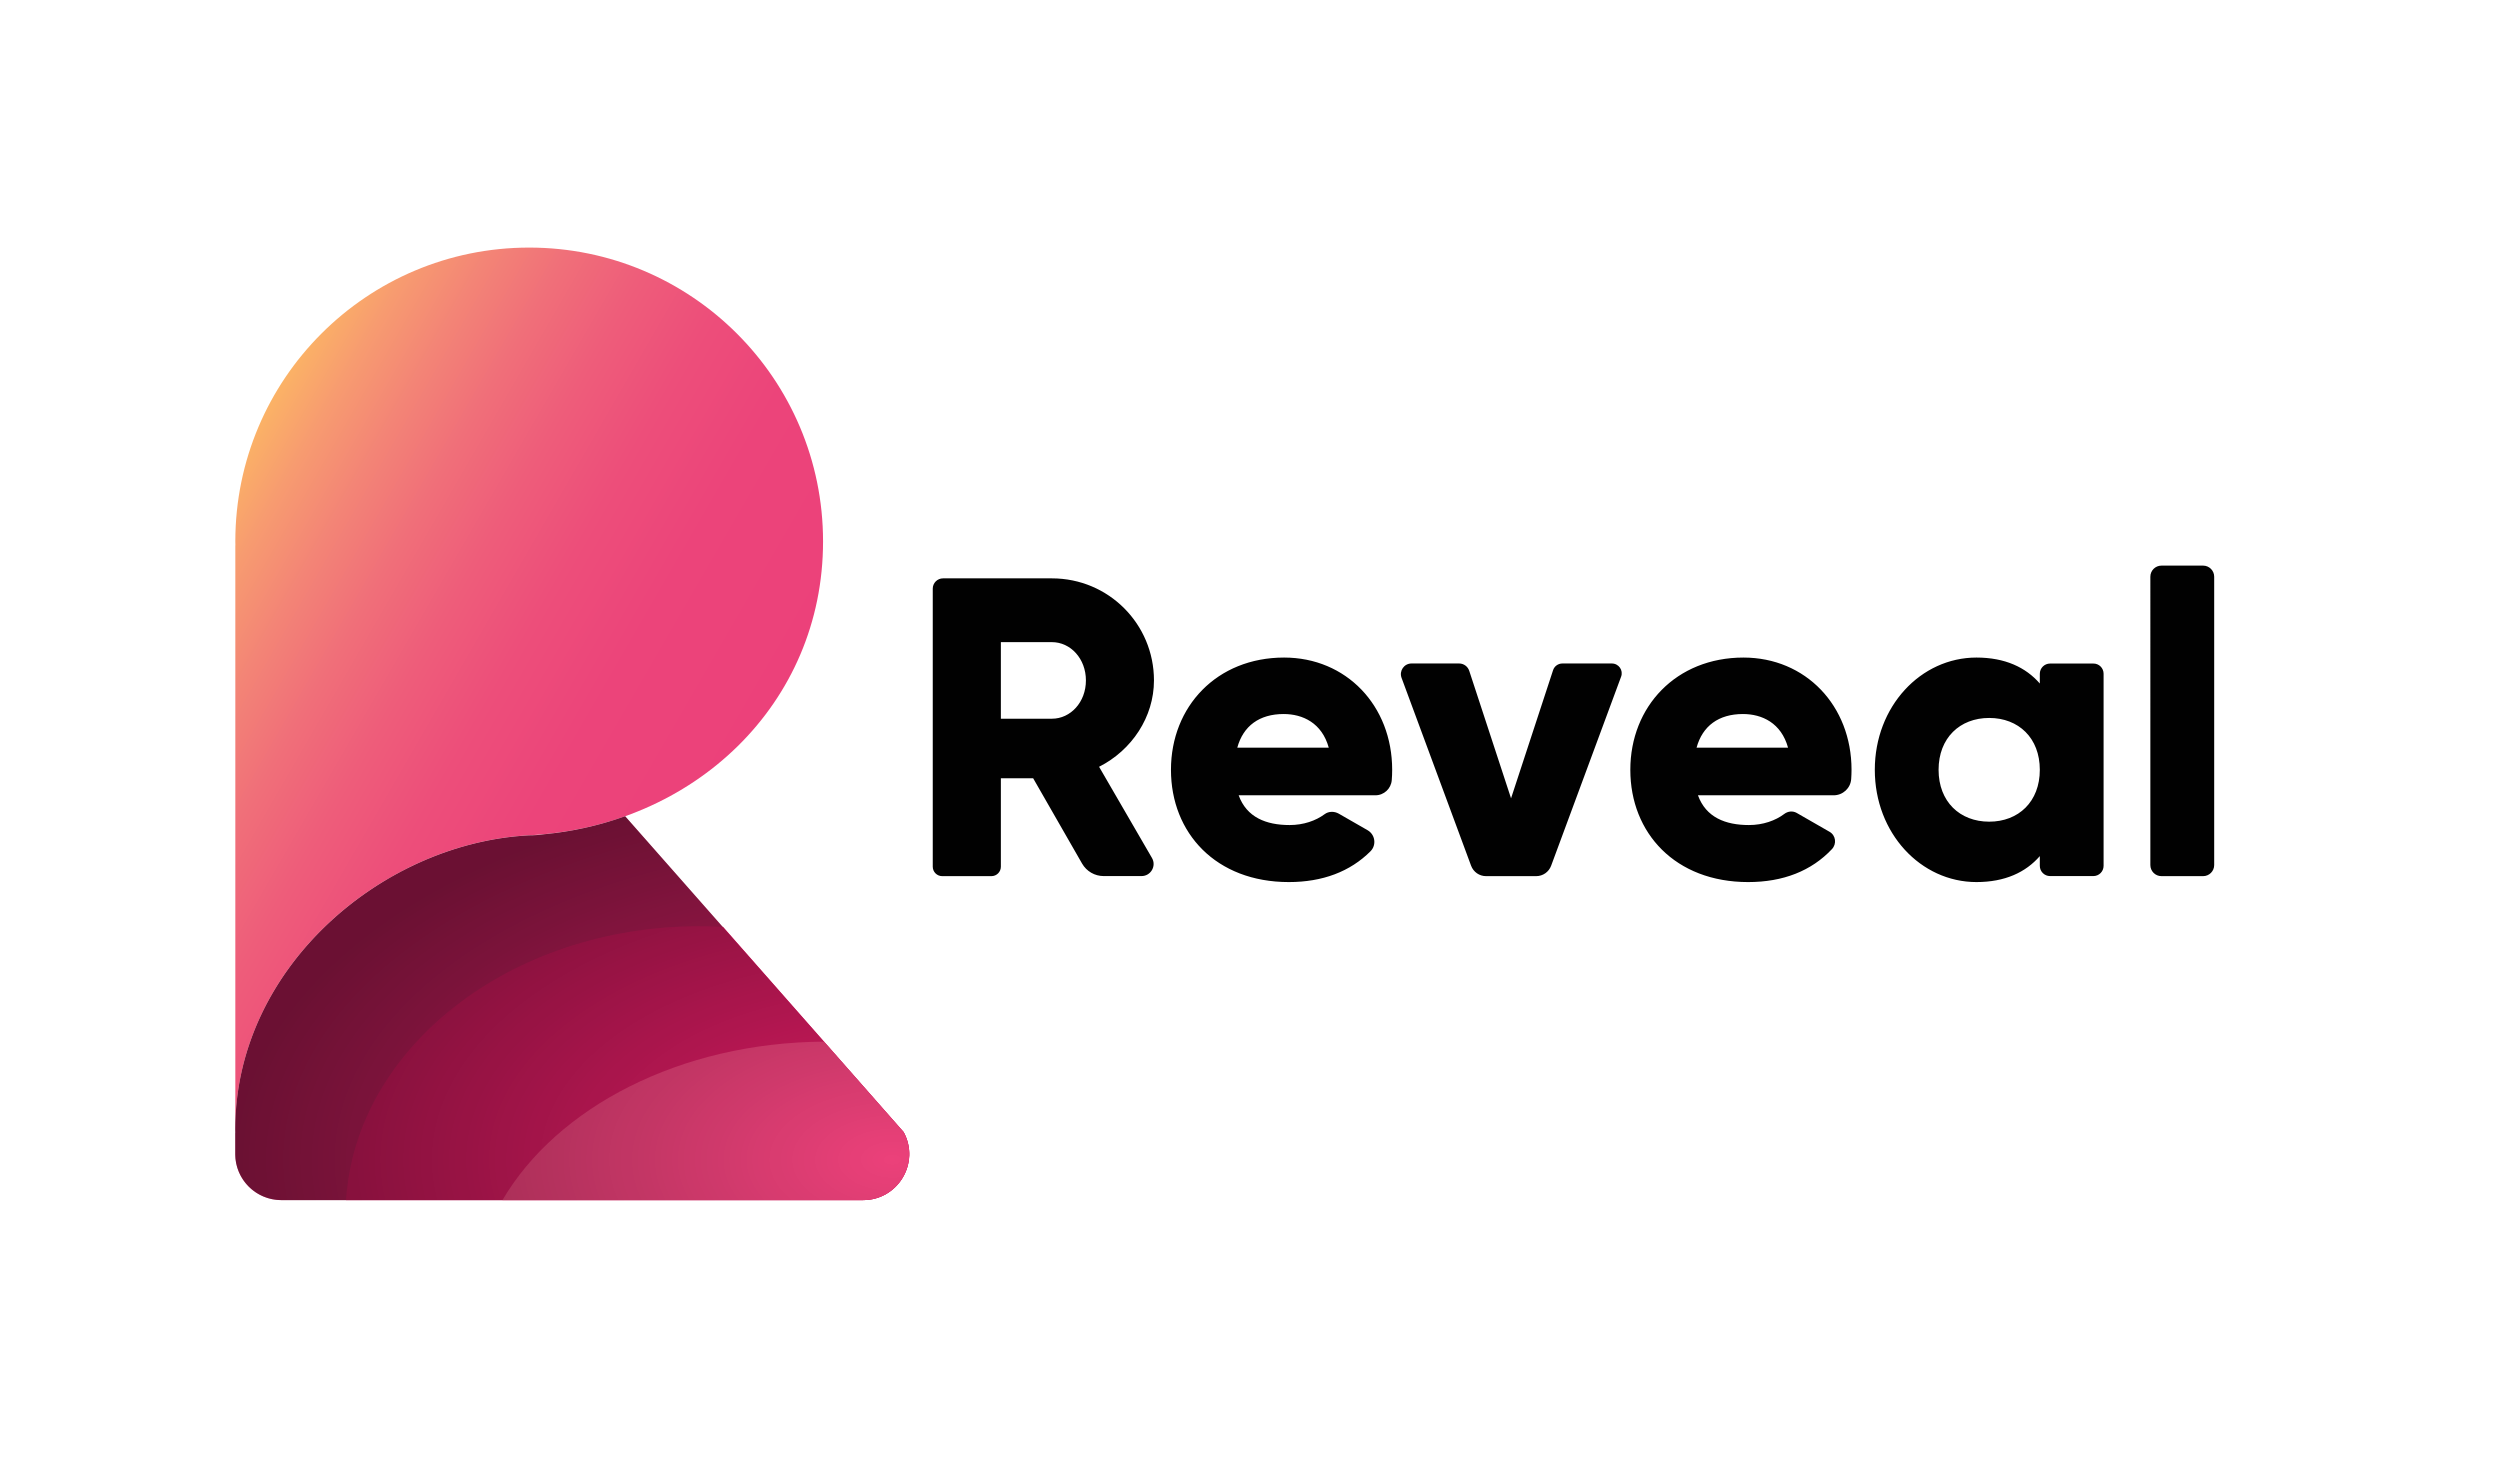 <?xml version="1.0" ?>
<svg xmlns="http://www.w3.org/2000/svg" xml:space="preserve" viewBox="0 0 363.01 213.03">
	<style>.st1{fill:#d81b61}.st2{fill:#ec417a}</style>
	<path d="M132.03 167.35c-.01-.42-.07-.84-.17-1.27-.13-.57-.35-1.15-.65-1.7l-40.44-45.86c-3.7 1.33-7.64 2.23-11.76 2.62-.69.1-1.41.16-2.18.16-21.43 1.12-42.67 19.3-42.67 42.67 0 .19.01.38.01.57h-.01v3.03c0 1.39.42 2.67 1.14 3.74a6.685 6.685 0 0 0 5.55 2.95h84.48c.16 0 .32-.01.47-.02a6.33 6.33 0 0 0 1.76-.36c.14-.05.27-.1.41-.16 2.26-.96 3.79-3.12 4.03-5.5l.03-.42c.01-.14.01-.28 0-.43v-.02z" style="fill:#c21e5c"/>
	<path d="M50.24 174.26h75.09c5.07 0 8.3-5.42 5.88-9.88L105 134.59c-1.15-.06-2.3-.1-3.47-.1-27.43.01-49.85 17.61-51.29 39.77z" class="st1"/>
	<path d="M119.66 151.25c-20.89.12-38.81 9.55-46.7 23.01h52.37c5.07 0 8.3-5.42 5.88-9.88l-11.55-13.13z" class="st2"/>
	<path d="M34.18 164.02c0-.19-.01-.38-.01-.57v.57h.01z" class="st1"/>
	<linearGradient id="SVGID_1_" x1="100.595" x2="26.735" y1="122.691" y2="80.048" gradientUnits="userSpaceOnUse">
		<stop offset="0" style="stop-color:#ec417a"/>
		<stop offset=".258" style="stop-color:#ec447a"/>
		<stop offset=".423" style="stop-color:#ed4e7a"/>
		<stop offset=".563" style="stop-color:#ee5d7a"/>
		<stop offset=".688" style="stop-color:#f06f79"/>
		<stop offset=".803" style="stop-color:#f38476"/>
		<stop offset=".91" style="stop-color:#f79b70"/>
		<stop offset=".998" style="stop-color:#fbb266"/>
	</linearGradient>
	<path d="M76.84 35.95c-23.57 0-42.67 19.1-42.67 42.67 0 .19.01.38.01.57h-.01v84.77c0-23.38 21.24-41.55 42.67-42.67 23.91-1.25 42.67-19.1 42.67-42.67S100.4 35.95 76.84 35.95z" style="fill:url(#SVGID_1_)"/>
	<linearGradient id="SVGID_2_" x1="34.3" x2="34.043" y1="164.33" y2="164.182" gradientUnits="userSpaceOnUse">
		<stop offset="0" style="stop-color:#01999a"/>
		<stop offset=".335" style="stop-color:#0f9b9a"/>
		<stop offset=".55" style="stop-color:#28a09c"/>
		<stop offset=".732" style="stop-color:#41a9a0"/>
		<stop offset=".893" style="stop-color:#5bb7a5"/>
		<stop offset=".998" style="stop-color:#6ec6aa"/>
	</linearGradient>
	<path d="M34.18 164.54c0-.19-.01-.38-.01-.57v.57h.01z" style="fill:url(#SVGID_2_)"/>
	<path d="M34.18 78.62v.05-.05z" class="st2"/>
	<radialGradient id="SVGID_3_" cx="129.586" cy="168.357" r="95.3" gradientTransform="matrix(1 0 0 .572 0 72.093)" gradientUnits="userSpaceOnUse">
		<stop offset="0" style="stop-color:#010101;stop-opacity:0"/>
		<stop offset=".859" style="stop-color:#010101;stop-opacity:.773"/>
		<stop offset="1" style="stop-color:#010101;stop-opacity:.9"/>
	</radialGradient>
	<path d="m131.21 164.38-40.44-45.86c-3.7 1.33-7.64 2.23-11.76 2.62-.69.1-1.41.16-2.18.16-21.43 1.12-42.67 19.3-42.67 42.67 0 .19.01.38.01.57h-.01v-.57 3.6c0 3.69 3 6.69 6.69 6.69h84.48c5.08 0 8.3-5.43 5.88-9.88z" style="opacity:.5;fill:url(#SVGID_3_)"/>
	<path d="M150.02 113.01h-4.69v12.84c0 .75-.61 1.37-1.37 1.37h-7.15c-.75 0-1.37-.61-1.37-1.37V85.47c0-.82.67-1.49 1.49-1.49h15.81c8.21 0 14.82 6.61 14.82 14.82 0 5.31-3.21 10.13-7.97 12.54l7.68 13.24c.68 1.17-.17 2.63-1.52 2.63h-5.49c-1.3 0-2.49-.69-3.14-1.82l-7.1-12.38zm-4.69-8.65h7.41c2.72 0 4.94-2.41 4.94-5.56 0-3.15-2.22-5.56-4.94-5.56h-7.41v11.12zm41.93 15.44c2.02 0 3.8-.63 5.07-1.57.6-.45 1.42-.45 2.07-.08l4.18 2.4c1.11.64 1.32 2.16.42 3.06-2.95 2.95-6.95 4.47-11.86 4.47-10.56 0-17.11-7.1-17.11-16.3 0-9.2 6.67-16.3 16.43-16.3 9.02 0 15.69 6.98 15.69 16.3 0 .51-.02 1.01-.06 1.5-.1 1.24-1.13 2.2-2.38 2.2h-19.85c1.16 3.21 4 4.32 7.4 4.32zm5.68-11.24c-.99-3.58-3.77-4.88-6.55-4.88-3.52 0-5.87 1.73-6.73 4.88h13.28zm42.45-10.3-10.16 27.45c-.34.91-1.2 1.51-2.17 1.51h-7.28c-.97 0-1.83-.6-2.17-1.51l-10.1-27.29c-.37-1.01.37-2.08 1.45-2.08h6.91c.67 0 1.26.43 1.47 1.07l6.07 18.51 6.1-18.6c.19-.59.74-.98 1.36-.98h7.17c1.01 0 1.7.99 1.35 1.92zm18.56 21.54c2.05 0 3.86-.65 5.13-1.61.53-.4 1.23-.48 1.81-.15l4.77 2.74c.91.52 1.06 1.75.35 2.51-2.98 3.17-7.09 4.79-12.17 4.79-10.56 0-17.11-7.1-17.11-16.3 0-9.2 6.67-16.3 16.43-16.3 9.02 0 15.69 6.98 15.69 16.3 0 .46-.02.9-.05 1.34-.09 1.33-1.21 2.36-2.55 2.36h-19.7c1.16 3.21 4 4.32 7.4 4.32zm5.68-11.24c-.99-3.58-3.77-4.88-6.55-4.88-3.52 0-5.87 1.73-6.73 4.88h13.28zm45.82-10.73v27.89c0 .83-.67 1.49-1.49 1.49h-6.28c-.83 0-1.49-.67-1.49-1.49v-1.41c-2.04 2.35-5.06 3.77-9.2 3.77-8.09 0-14.76-7.1-14.76-16.3 0-9.2 6.67-16.3 14.76-16.3 4.14 0 7.16 1.42 9.2 3.77v-1.41c0-.83.67-1.49 1.49-1.49h6.28c.82-.01 1.49.65 1.49 1.48zm-9.26 13.95c0-4.63-3.09-7.53-7.35-7.53s-7.35 2.9-7.35 7.53c0 4.63 3.09 7.53 7.35 7.53s7.35-2.9 7.35-7.53zm17.66-29.65h6.05c.89 0 1.61.72 1.61 1.61v41.87c0 .89-.72 1.61-1.61 1.61h-6.05c-.89 0-1.61-.72-1.61-1.61V83.74c0-.89.72-1.61 1.61-1.61z" style="fill:#010101"/>
</svg>